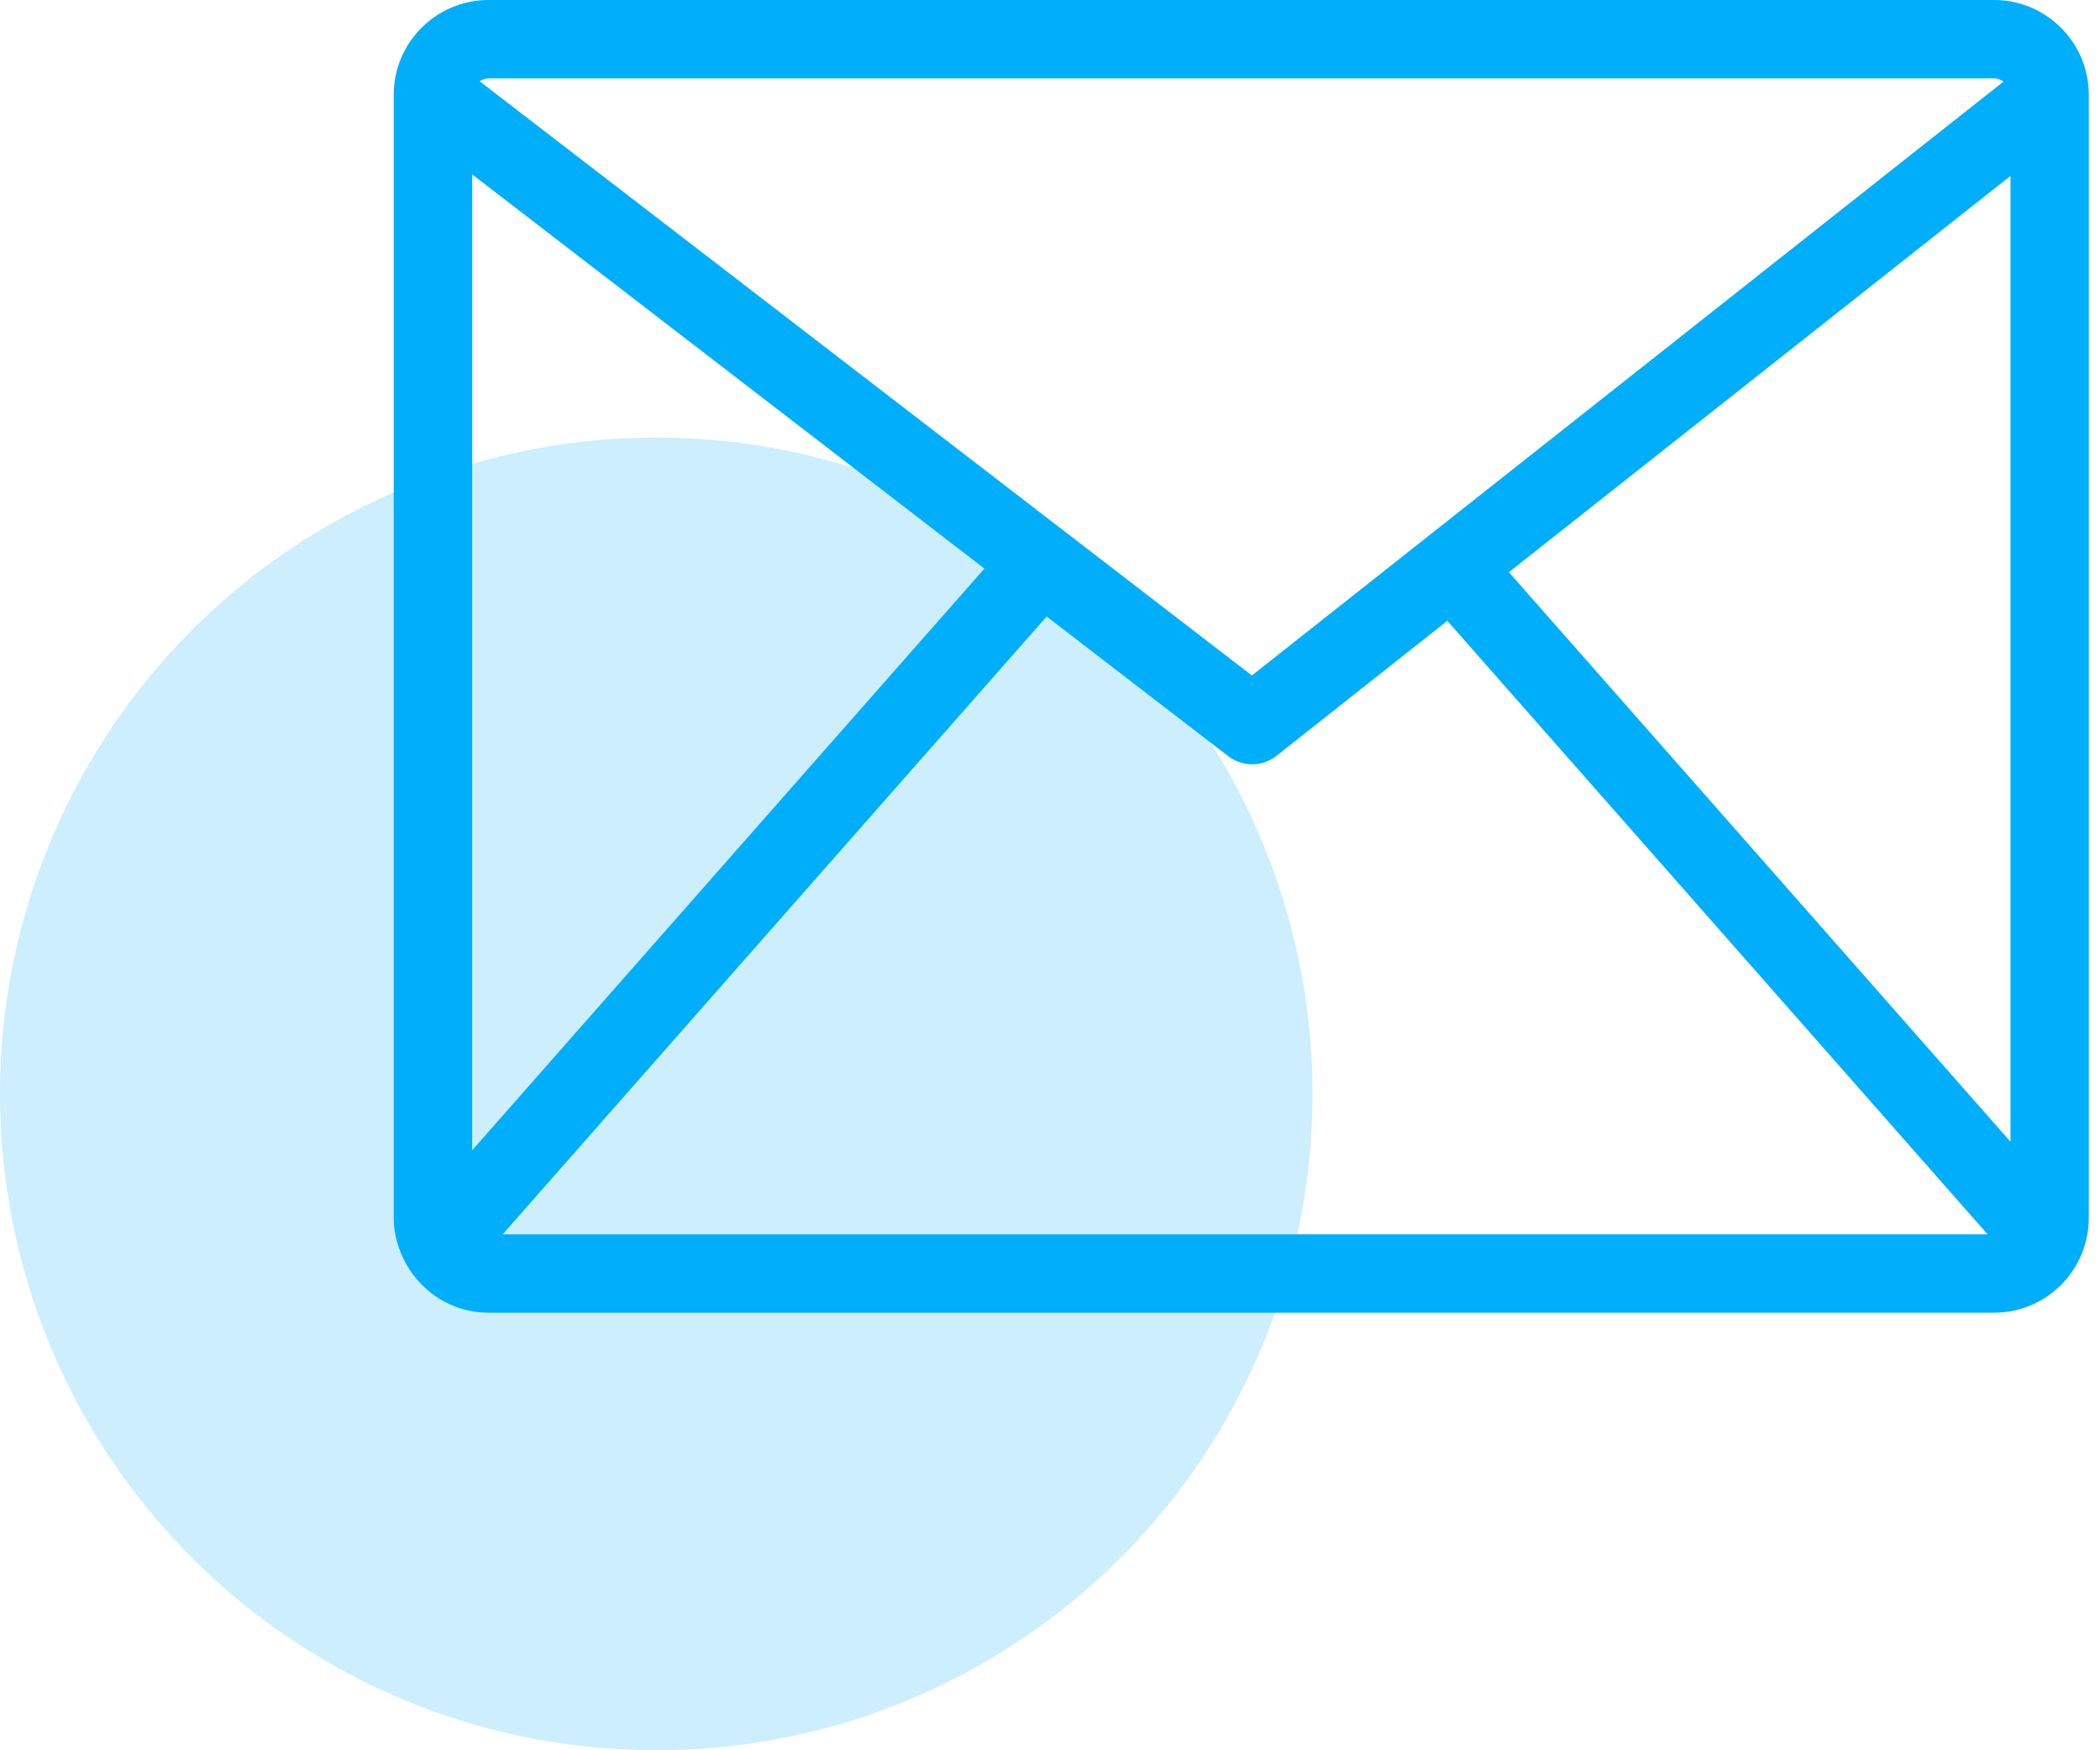 <?xml version="1.0" encoding="UTF-8" standalone="no"?>
<svg width="48px" height="40px" viewBox="0 0 48 40" version="1.1" xmlns="http://www.w3.org/2000/svg" xmlns:xlink="http://www.w3.org/1999/xlink">
    <!-- Generator: Sketch 39.1 (31720) - http://www.bohemiancoding.com/sketch -->
    <title>icon</title>
    <desc>Created with Sketch.</desc>
    <defs></defs>
    <g id="About-/-Contact-/-Careers" stroke="none" stroke-width="1" fill="none" fill-rule="evenodd">
        <g id="Contact" transform="translate(-292, -450)" fill="#00AEF9">
            <g id="content" transform="translate(0, 380)">
                <g id="block" transform="translate(237, 70)">
                    <g id="icon" transform="translate(55, 0)">
                        <ellipse id="Circle" opacity="0.2" cx="15" cy="25" rx="15" ry="15"></ellipse>
                        <path d="M45.579,1.791 C45.661,1.791 45.731,1.823 45.793,1.866 L28.614,15.437 L10.964,1.858 C11.023,1.82 11.089,1.791 11.165,1.791 L45.579,1.791 Z M34.489,13.077 L45.954,4.021 L45.954,26.093 L34.489,13.077 Z M23.924,14.089 L28.074,17.281 C28.235,17.406 28.428,17.467 28.621,17.467 C28.817,17.467 29.012,17.403 29.175,17.275 L33.082,14.188 L45.431,28.209 L11.489,28.209 L23.924,14.089 Z M10.792,3.985 L22.501,12.994 L10.792,26.289 L10.792,3.985 Z M45.579,0 L11.165,0 C9.971,0 9,0.972 9,2.165 L9,27.835 C9,28.199 9.099,28.536 9.257,28.838 C9.263,28.851 9.271,28.862 9.278,28.875 C9.647,29.542 10.35,30 11.165,30 L45.579,30 C46.773,30 47.744,29.029 47.744,27.835 L47.744,2.165 C47.744,0.972 46.773,0 45.579,0 L45.579,0 Z" id="icons/envelope"></path>
                    </g>
                </g>
            </g>
        </g>
    </g>
</svg>